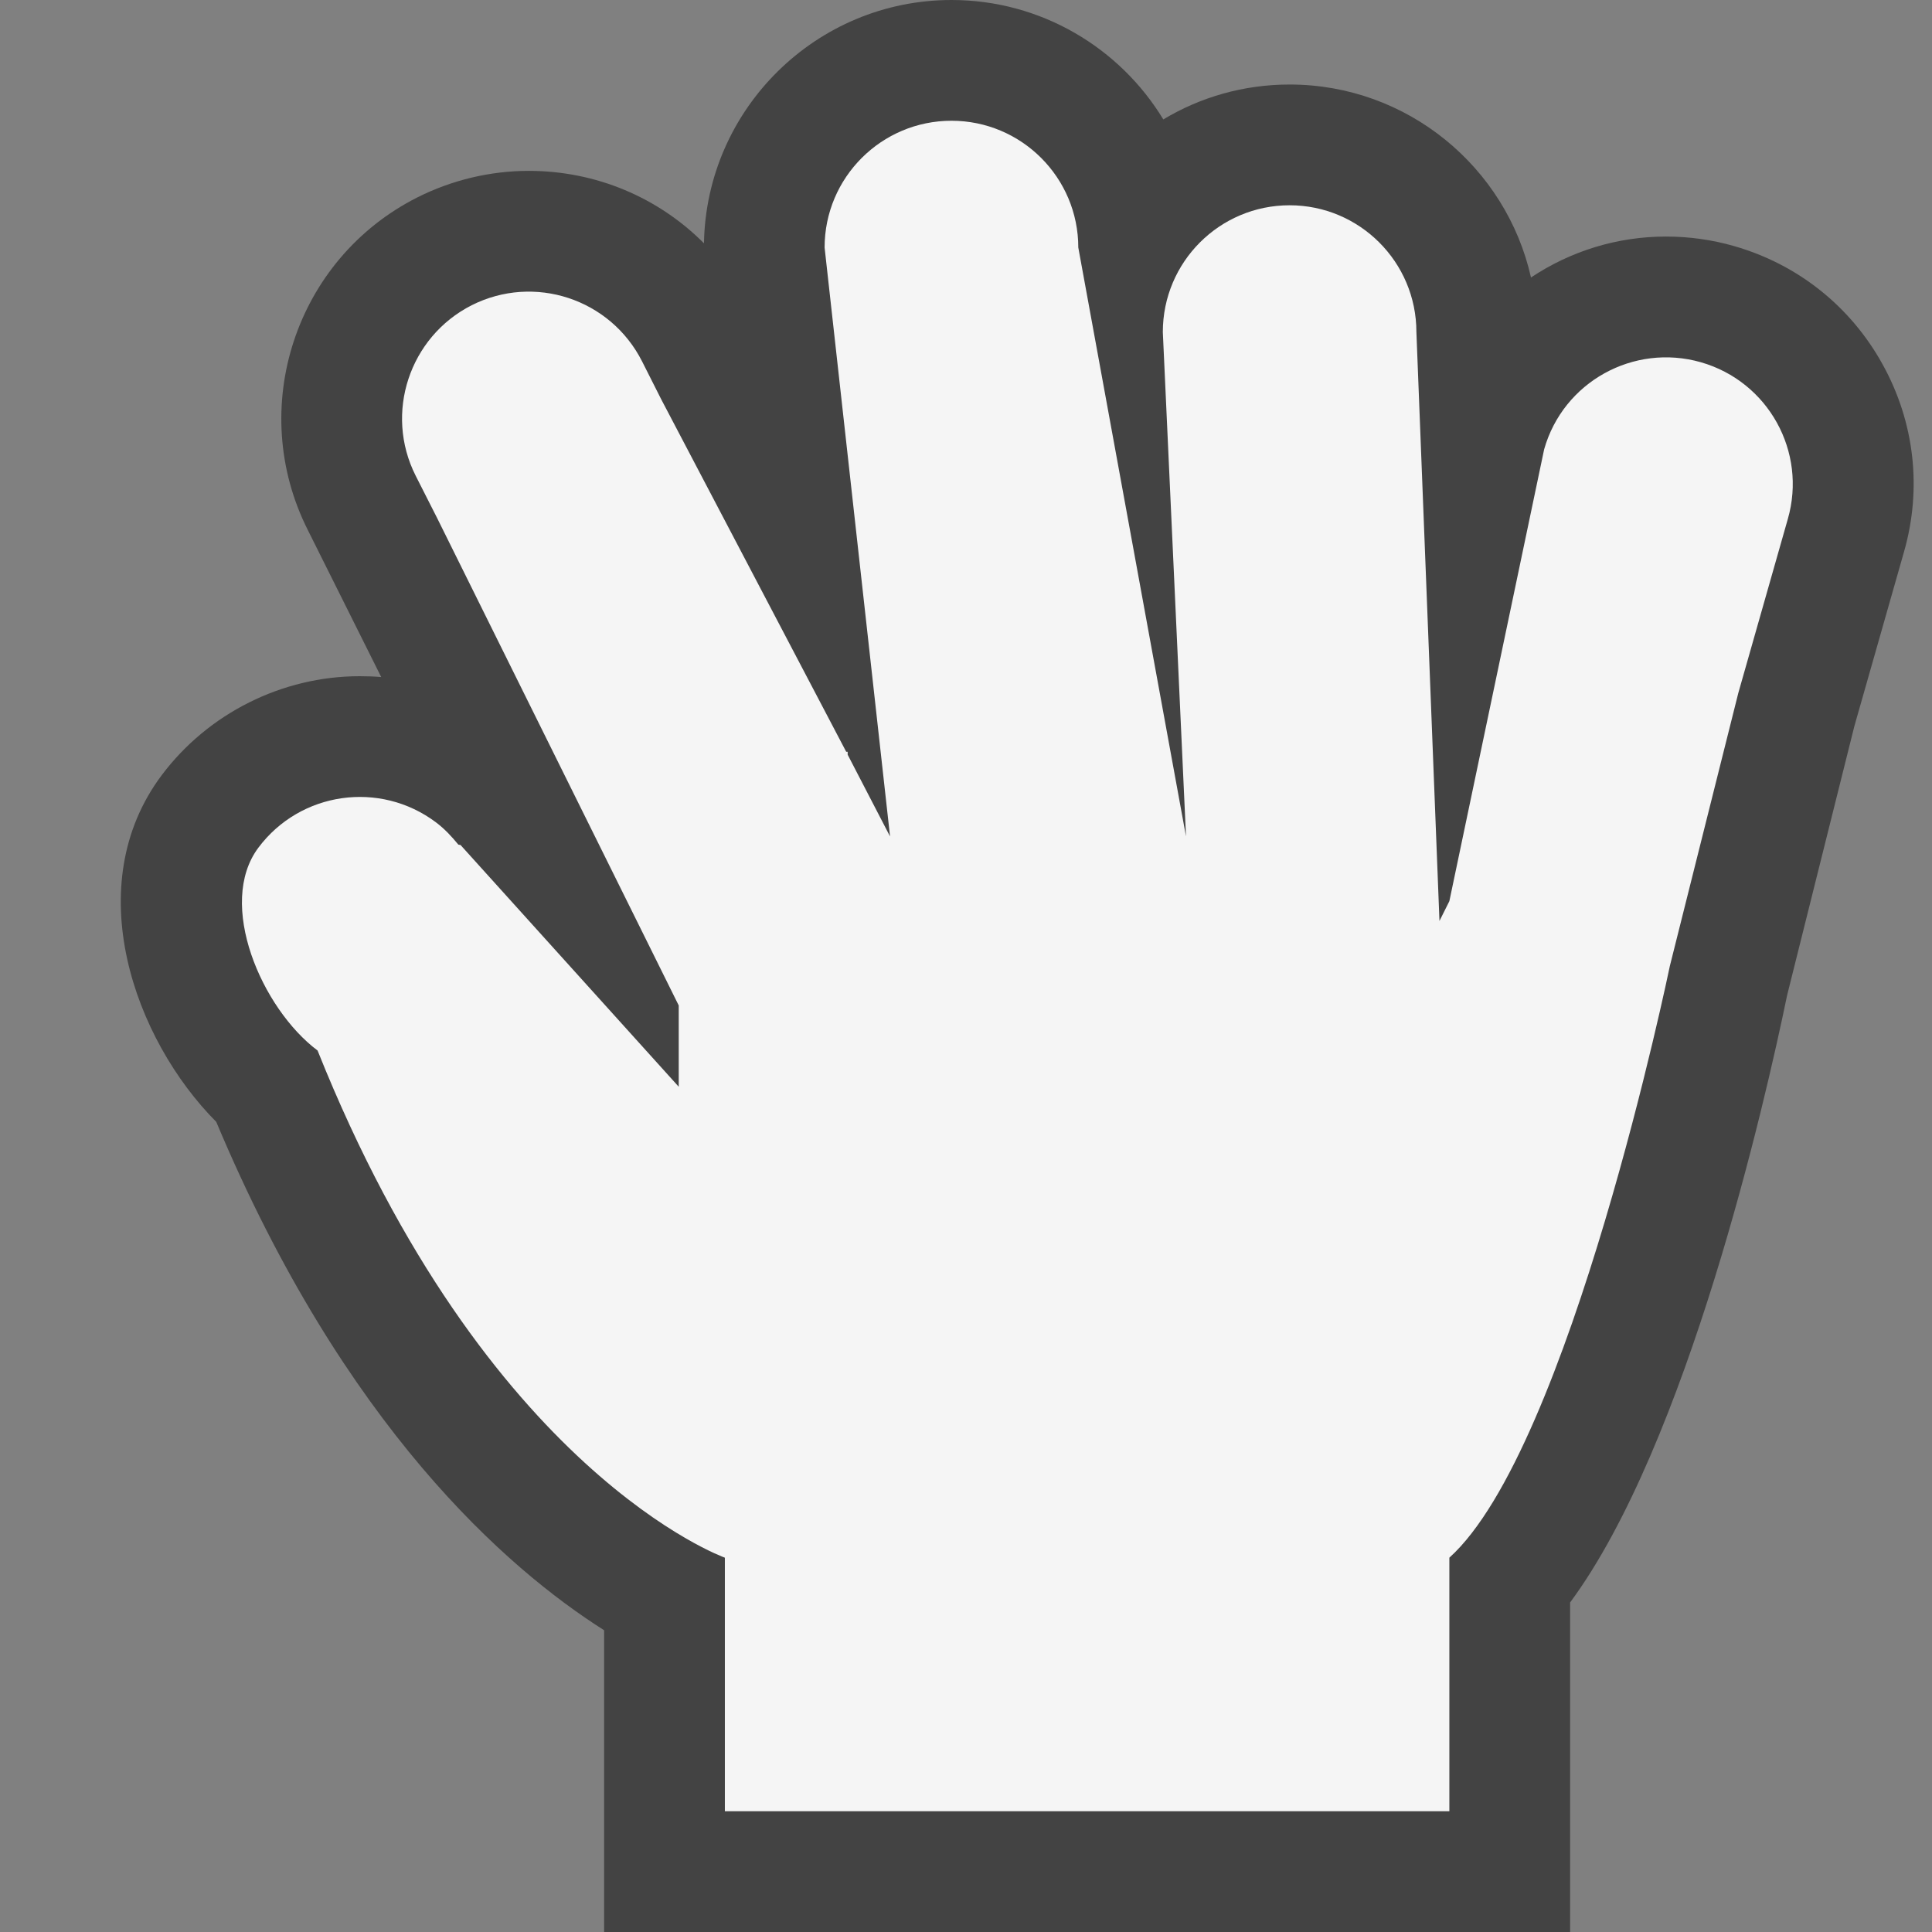 <?xml version="1.0" encoding="utf-8"?>
<!-- Generator: Adobe Illustrator 20.0.0, SVG Export Plug-In . SVG Version: 6.00 Build 0)  -->
<svg version="1.1" xmlns="http://www.w3.org/2000/svg" xmlns:xlink="http://www.w3.org/1999/xlink" x="0px" y="0px"
	 viewBox="0 0 16 16" style="enable-background:new 0 0 16 16;" xml:space="preserve">
<rect x="0" y="0" width="16" height="16" fill="#808080" stroke="none"/>
<style type="text/css">
	.icon_x002D_canvas_x002D_transparent{opacity:0;fill:#434343;}
	.icon_x002D_vs_x002D_out{fill:#434343;}
	.icon_x002D_vs_x002D_bg{fill:#f5f5f5;}
</style>
<g id="canvas">
	<path class="icon_x002D_canvas_x002D_transparent" d="M16,16H0V0h16V16z"/>
</g>
<g id="outline">
	<path class="icon_x002D_vs_x002D_out" d="M15.767,4.574l-0.41,1.44L14.8,8.243c-0.181,0.877-0.826,3.715-1.797,5.028V16h-8v-2.499
		c-0.803-0.509-2.152-1.683-3.212-4.21C1.11,8.606,0.655,7.333,1.339,6.42C1.724,5.907,2.337,5.6,2.979,5.6
		c0.061,0,0.119,0.002,0.178,0.007L2.55,4.391C2.04,3.382,2.446,2.146,3.454,1.636c0.287-0.145,0.606-0.221,0.925-0.221
		c0.556,0,1.073,0.22,1.451,0.6C5.849,0.901,6.761,0,7.88,0c0.742,0,1.395,0.397,1.754,0.989C9.94,0.805,10.298,0.7,10.68,0.7
		c0.976,0,1.794,0.685,1.999,1.598c0.327-0.218,0.713-0.339,1.118-0.339c0.19,0,0.38,0.026,0.564,0.079
		c0.527,0.151,0.963,0.498,1.228,0.976C15.856,3.494,15.919,4.048,15.767,4.574z"/>
</g>
<g id="iconBg">
	<path class="icon_x002D_vs_x002D_bg" d="M14.806,4.298l-0.41,1.441L13.829,8c0,0-0.826,4-1.826,4.9V15h-6v-2.1
		c0,0-1.974-0.7-3.373-4.2C2.166,8.352,1.792,7.484,2.14,7.02C2.487,6.556,3.146,6.462,3.61,6.81
		c0.072,0.054,0.131,0.118,0.186,0.185c0.007,0.001,0.012,0.002,0.018,0.003L5.621,9V8.327L3.619,4.288L3.442,3.939
		C3.181,3.422,3.39,2.79,3.906,2.528c0.518-0.261,1.148-0.054,1.411,0.464l0.159,0.315l1.532,2.919h0.012V6.25l0.351,0.677
		L6.829,2.05C6.829,1.47,7.3,1,7.88,1c0.579,0,1.05,0.47,1.05,1.05l0.892,4.877L9.63,2.75c0-0.58,0.47-1.05,1.05-1.05
		c0.579,0,1.05,0.47,1.05,1.05l0.191,4.877l0.082-0.164l0.785-3.742c0.158-0.558,0.74-0.88,1.298-0.721
		C14.644,3.16,14.966,3.741,14.806,4.298z"/>
	<g>
	</g>
	<g>
	</g>
	<g>
	</g>
	<g>
	</g>
	<g>
	</g>
	<g>
	</g>
</g>
</svg>